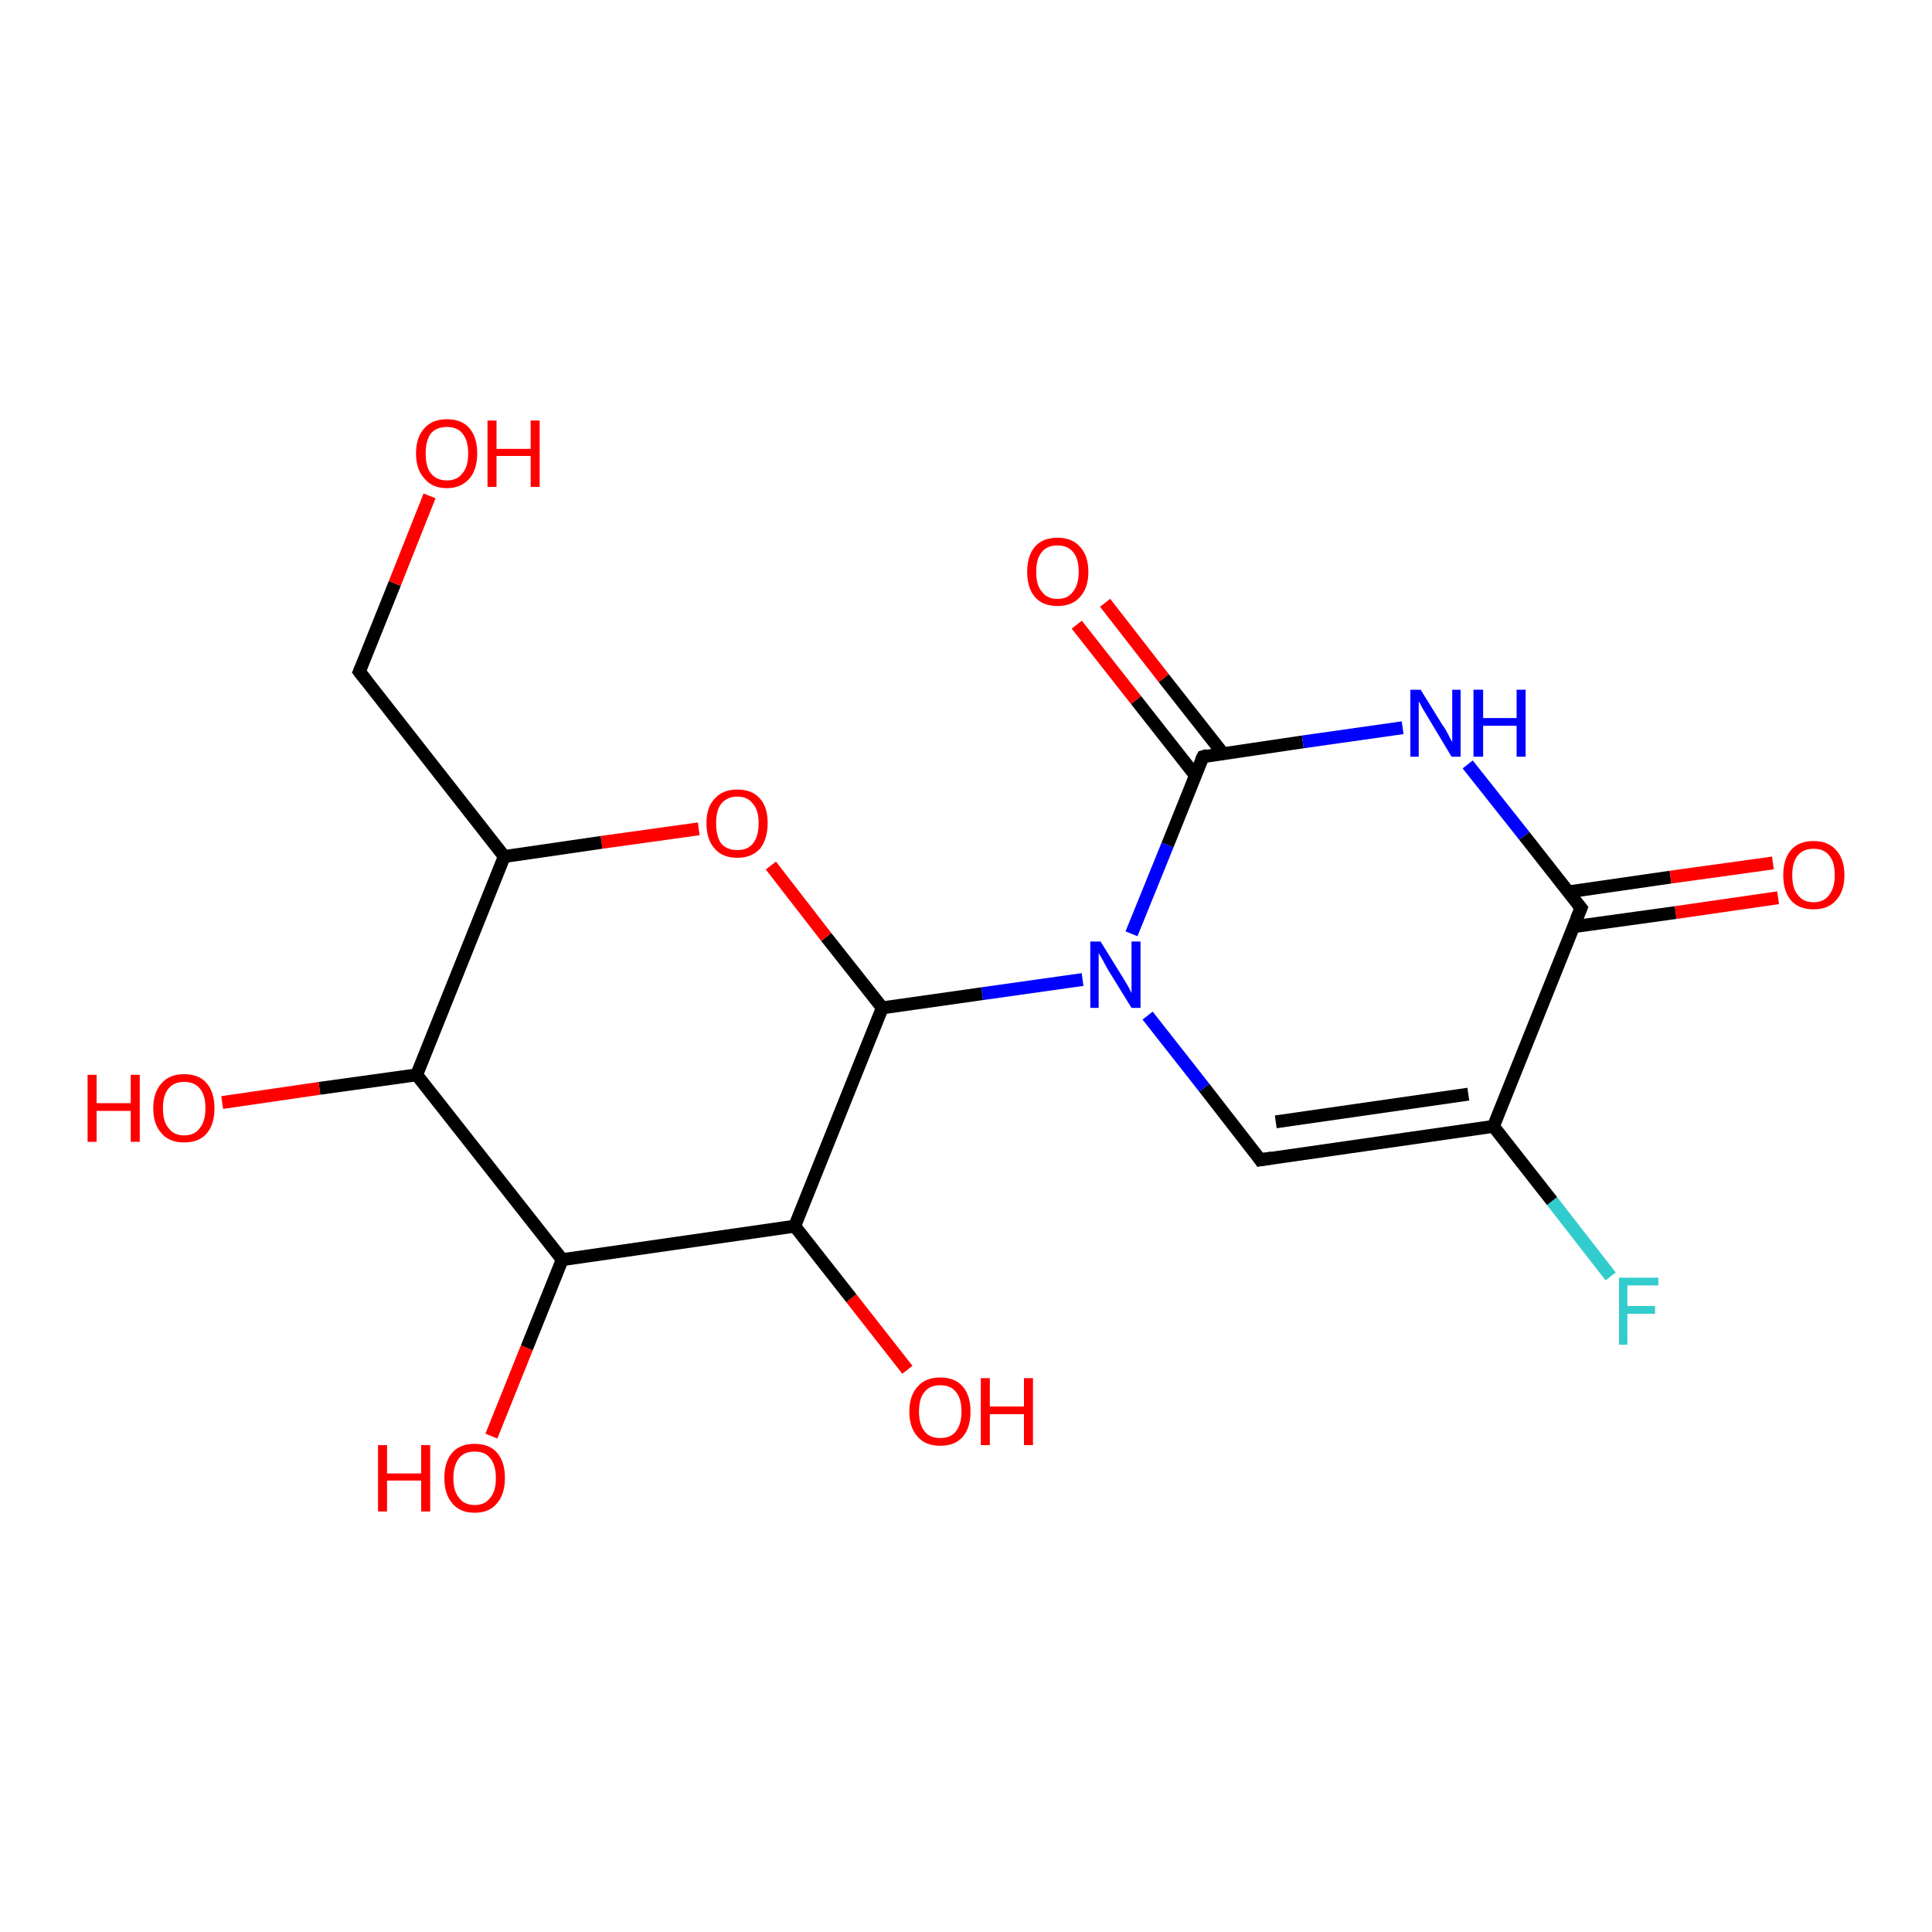 <?xml version='1.0' encoding='iso-8859-1'?>
<svg version='1.1' baseProfile='full'
              xmlns='http://www.w3.org/2000/svg'
                      xmlns:rdkit='http://www.rdkit.org/xml'
                      xmlns:xlink='http://www.w3.org/1999/xlink'
                  xml:space='preserve'
width='300px' height='300px' viewBox='0 0 300 300'>
<!-- END OF HEADER -->
<rect style='opacity:1.0;fill:#FFFFFF;stroke:none' width='300.0' height='300.0' x='0.0' y='0.0'> </rect>
<path class='bond-0 atom-0 atom-1' d='M 250.1,198.2 L 241.0,186.5' style='fill:none;fill-rule:evenodd;stroke:#33CCCC;stroke-width:2.0px;stroke-linecap:butt;stroke-linejoin:miter;stroke-opacity:1' />
<path class='bond-0 atom-0 atom-1' d='M 241.0,186.5 L 231.9,174.9' style='fill:none;fill-rule:evenodd;stroke:#000000;stroke-width:2.0px;stroke-linecap:butt;stroke-linejoin:miter;stroke-opacity:1' />
<path class='bond-1 atom-1 atom-2' d='M 231.9,174.9 L 195.7,180.1' style='fill:none;fill-rule:evenodd;stroke:#000000;stroke-width:2.0px;stroke-linecap:butt;stroke-linejoin:miter;stroke-opacity:1' />
<path class='bond-1 atom-1 atom-2' d='M 228.0,169.9 L 198.1,174.2' style='fill:none;fill-rule:evenodd;stroke:#000000;stroke-width:2.0px;stroke-linecap:butt;stroke-linejoin:miter;stroke-opacity:1' />
<path class='bond-2 atom-2 atom-3' d='M 195.7,180.1 L 187.0,168.9' style='fill:none;fill-rule:evenodd;stroke:#000000;stroke-width:2.0px;stroke-linecap:butt;stroke-linejoin:miter;stroke-opacity:1' />
<path class='bond-2 atom-2 atom-3' d='M 187.0,168.9 L 178.2,157.7' style='fill:none;fill-rule:evenodd;stroke:#0000FF;stroke-width:2.0px;stroke-linecap:butt;stroke-linejoin:miter;stroke-opacity:1' />
<path class='bond-3 atom-3 atom-4' d='M 175.7,145.0 L 181.3,131.2' style='fill:none;fill-rule:evenodd;stroke:#0000FF;stroke-width:2.0px;stroke-linecap:butt;stroke-linejoin:miter;stroke-opacity:1' />
<path class='bond-3 atom-3 atom-4' d='M 181.3,131.2 L 186.8,117.5' style='fill:none;fill-rule:evenodd;stroke:#000000;stroke-width:2.0px;stroke-linecap:butt;stroke-linejoin:miter;stroke-opacity:1' />
<path class='bond-4 atom-4 atom-5' d='M 189.9,117.0 L 180.7,105.3' style='fill:none;fill-rule:evenodd;stroke:#000000;stroke-width:2.0px;stroke-linecap:butt;stroke-linejoin:miter;stroke-opacity:1' />
<path class='bond-4 atom-4 atom-5' d='M 180.7,105.3 L 171.6,93.6' style='fill:none;fill-rule:evenodd;stroke:#FF0000;stroke-width:2.0px;stroke-linecap:butt;stroke-linejoin:miter;stroke-opacity:1' />
<path class='bond-4 atom-4 atom-5' d='M 185.6,120.4 L 176.4,108.7' style='fill:none;fill-rule:evenodd;stroke:#000000;stroke-width:2.0px;stroke-linecap:butt;stroke-linejoin:miter;stroke-opacity:1' />
<path class='bond-4 atom-4 atom-5' d='M 176.4,108.7 L 167.2,97.0' style='fill:none;fill-rule:evenodd;stroke:#FF0000;stroke-width:2.0px;stroke-linecap:butt;stroke-linejoin:miter;stroke-opacity:1' />
<path class='bond-5 atom-4 atom-6' d='M 186.8,117.5 L 202.3,115.2' style='fill:none;fill-rule:evenodd;stroke:#000000;stroke-width:2.0px;stroke-linecap:butt;stroke-linejoin:miter;stroke-opacity:1' />
<path class='bond-5 atom-4 atom-6' d='M 202.3,115.2 L 217.8,113.0' style='fill:none;fill-rule:evenodd;stroke:#0000FF;stroke-width:2.0px;stroke-linecap:butt;stroke-linejoin:miter;stroke-opacity:1' />
<path class='bond-6 atom-6 atom-7' d='M 227.9,118.7 L 236.7,129.8' style='fill:none;fill-rule:evenodd;stroke:#0000FF;stroke-width:2.0px;stroke-linecap:butt;stroke-linejoin:miter;stroke-opacity:1' />
<path class='bond-6 atom-6 atom-7' d='M 236.7,129.8 L 245.5,141.0' style='fill:none;fill-rule:evenodd;stroke:#000000;stroke-width:2.0px;stroke-linecap:butt;stroke-linejoin:miter;stroke-opacity:1' />
<path class='bond-7 atom-7 atom-8' d='M 244.3,143.9 L 260.2,141.7' style='fill:none;fill-rule:evenodd;stroke:#000000;stroke-width:2.0px;stroke-linecap:butt;stroke-linejoin:miter;stroke-opacity:1' />
<path class='bond-7 atom-7 atom-8' d='M 260.2,141.7 L 276.1,139.4' style='fill:none;fill-rule:evenodd;stroke:#FF0000;stroke-width:2.0px;stroke-linecap:butt;stroke-linejoin:miter;stroke-opacity:1' />
<path class='bond-7 atom-7 atom-8' d='M 243.5,138.5 L 259.4,136.2' style='fill:none;fill-rule:evenodd;stroke:#000000;stroke-width:2.0px;stroke-linecap:butt;stroke-linejoin:miter;stroke-opacity:1' />
<path class='bond-7 atom-7 atom-8' d='M 259.4,136.2 L 275.3,134.0' style='fill:none;fill-rule:evenodd;stroke:#FF0000;stroke-width:2.0px;stroke-linecap:butt;stroke-linejoin:miter;stroke-opacity:1' />
<path class='bond-8 atom-3 atom-9' d='M 168.1,152.1 L 152.5,154.3' style='fill:none;fill-rule:evenodd;stroke:#0000FF;stroke-width:2.0px;stroke-linecap:butt;stroke-linejoin:miter;stroke-opacity:1' />
<path class='bond-8 atom-3 atom-9' d='M 152.5,154.3 L 137.0,156.5' style='fill:none;fill-rule:evenodd;stroke:#000000;stroke-width:2.0px;stroke-linecap:butt;stroke-linejoin:miter;stroke-opacity:1' />
<path class='bond-9 atom-9 atom-10' d='M 137.0,156.5 L 128.3,145.5' style='fill:none;fill-rule:evenodd;stroke:#000000;stroke-width:2.0px;stroke-linecap:butt;stroke-linejoin:miter;stroke-opacity:1' />
<path class='bond-9 atom-9 atom-10' d='M 128.3,145.5 L 119.7,134.4' style='fill:none;fill-rule:evenodd;stroke:#FF0000;stroke-width:2.0px;stroke-linecap:butt;stroke-linejoin:miter;stroke-opacity:1' />
<path class='bond-10 atom-10 atom-11' d='M 108.5,128.7 L 93.4,130.8' style='fill:none;fill-rule:evenodd;stroke:#FF0000;stroke-width:2.0px;stroke-linecap:butt;stroke-linejoin:miter;stroke-opacity:1' />
<path class='bond-10 atom-10 atom-11' d='M 93.4,130.8 L 78.3,133.0' style='fill:none;fill-rule:evenodd;stroke:#000000;stroke-width:2.0px;stroke-linecap:butt;stroke-linejoin:miter;stroke-opacity:1' />
<path class='bond-11 atom-11 atom-12' d='M 78.3,133.0 L 64.7,166.9' style='fill:none;fill-rule:evenodd;stroke:#000000;stroke-width:2.0px;stroke-linecap:butt;stroke-linejoin:miter;stroke-opacity:1' />
<path class='bond-12 atom-12 atom-13' d='M 64.7,166.9 L 49.6,169.0' style='fill:none;fill-rule:evenodd;stroke:#000000;stroke-width:2.0px;stroke-linecap:butt;stroke-linejoin:miter;stroke-opacity:1' />
<path class='bond-12 atom-12 atom-13' d='M 49.6,169.0 L 34.5,171.2' style='fill:none;fill-rule:evenodd;stroke:#FF0000;stroke-width:2.0px;stroke-linecap:butt;stroke-linejoin:miter;stroke-opacity:1' />
<path class='bond-13 atom-12 atom-14' d='M 64.7,166.9 L 87.3,195.6' style='fill:none;fill-rule:evenodd;stroke:#000000;stroke-width:2.0px;stroke-linecap:butt;stroke-linejoin:miter;stroke-opacity:1' />
<path class='bond-14 atom-14 atom-15' d='M 87.3,195.6 L 81.8,209.3' style='fill:none;fill-rule:evenodd;stroke:#000000;stroke-width:2.0px;stroke-linecap:butt;stroke-linejoin:miter;stroke-opacity:1' />
<path class='bond-14 atom-14 atom-15' d='M 81.8,209.3 L 76.3,223.0' style='fill:none;fill-rule:evenodd;stroke:#FF0000;stroke-width:2.0px;stroke-linecap:butt;stroke-linejoin:miter;stroke-opacity:1' />
<path class='bond-15 atom-14 atom-16' d='M 87.3,195.6 L 123.4,190.4' style='fill:none;fill-rule:evenodd;stroke:#000000;stroke-width:2.0px;stroke-linecap:butt;stroke-linejoin:miter;stroke-opacity:1' />
<path class='bond-16 atom-16 atom-17' d='M 123.4,190.4 L 132.2,201.6' style='fill:none;fill-rule:evenodd;stroke:#000000;stroke-width:2.0px;stroke-linecap:butt;stroke-linejoin:miter;stroke-opacity:1' />
<path class='bond-16 atom-16 atom-17' d='M 132.2,201.6 L 140.9,212.7' style='fill:none;fill-rule:evenodd;stroke:#FF0000;stroke-width:2.0px;stroke-linecap:butt;stroke-linejoin:miter;stroke-opacity:1' />
<path class='bond-17 atom-11 atom-18' d='M 78.3,133.0 L 55.8,104.3' style='fill:none;fill-rule:evenodd;stroke:#000000;stroke-width:2.0px;stroke-linecap:butt;stroke-linejoin:miter;stroke-opacity:1' />
<path class='bond-18 atom-18 atom-19' d='M 55.8,104.3 L 61.3,90.6' style='fill:none;fill-rule:evenodd;stroke:#000000;stroke-width:2.0px;stroke-linecap:butt;stroke-linejoin:miter;stroke-opacity:1' />
<path class='bond-18 atom-18 atom-19' d='M 61.3,90.6 L 66.7,77.0' style='fill:none;fill-rule:evenodd;stroke:#FF0000;stroke-width:2.0px;stroke-linecap:butt;stroke-linejoin:miter;stroke-opacity:1' />
<path class='bond-19 atom-7 atom-1' d='M 245.5,141.0 L 231.9,174.9' style='fill:none;fill-rule:evenodd;stroke:#000000;stroke-width:2.0px;stroke-linecap:butt;stroke-linejoin:miter;stroke-opacity:1' />
<path class='bond-20 atom-16 atom-9' d='M 123.4,190.4 L 137.0,156.5' style='fill:none;fill-rule:evenodd;stroke:#000000;stroke-width:2.0px;stroke-linecap:butt;stroke-linejoin:miter;stroke-opacity:1' />
<path d='M 197.5,179.8 L 195.7,180.1 L 195.3,179.5' style='fill:none;stroke:#000000;stroke-width:2.0px;stroke-linecap:butt;stroke-linejoin:miter;stroke-opacity:1;' />
<path d='M 186.5,118.1 L 186.8,117.5 L 187.5,117.3' style='fill:none;stroke:#000000;stroke-width:2.0px;stroke-linecap:butt;stroke-linejoin:miter;stroke-opacity:1;' />
<path d='M 245.0,140.4 L 245.5,141.0 L 244.8,142.7' style='fill:none;stroke:#000000;stroke-width:2.0px;stroke-linecap:butt;stroke-linejoin:miter;stroke-opacity:1;' />
<path d='M 56.9,105.7 L 55.8,104.3 L 56.1,103.6' style='fill:none;stroke:#000000;stroke-width:2.0px;stroke-linecap:butt;stroke-linejoin:miter;stroke-opacity:1;' />
<path class='atom-0' d='M 251.4 198.4
L 257.5 198.4
L 257.5 199.6
L 252.7 199.6
L 252.7 202.8
L 257.0 202.8
L 257.0 204.0
L 252.7 204.0
L 252.7 208.8
L 251.4 208.8
L 251.4 198.4
' fill='#33CCCC'/>
<path class='atom-3' d='M 170.9 146.2
L 174.3 151.7
Q 174.6 152.2, 175.2 153.2
Q 175.7 154.2, 175.7 154.2
L 175.7 146.2
L 177.1 146.2
L 177.1 156.5
L 175.7 156.5
L 172.0 150.5
Q 171.6 149.8, 171.2 149.0
Q 170.7 148.2, 170.6 148.0
L 170.6 156.5
L 169.3 156.5
L 169.3 146.2
L 170.9 146.2
' fill='#0000FF'/>
<path class='atom-5' d='M 159.5 88.8
Q 159.5 86.3, 160.7 84.9
Q 161.9 83.5, 164.2 83.5
Q 166.5 83.5, 167.7 84.9
Q 169.0 86.3, 169.0 88.8
Q 169.0 91.3, 167.7 92.7
Q 166.5 94.1, 164.2 94.1
Q 161.9 94.1, 160.7 92.7
Q 159.5 91.3, 159.5 88.8
M 164.2 93.0
Q 165.8 93.0, 166.6 91.9
Q 167.5 90.8, 167.5 88.8
Q 167.5 86.7, 166.6 85.7
Q 165.8 84.7, 164.2 84.7
Q 162.6 84.7, 161.8 85.7
Q 160.9 86.7, 160.9 88.8
Q 160.9 90.9, 161.8 91.9
Q 162.6 93.0, 164.2 93.0
' fill='#FF0000'/>
<path class='atom-6' d='M 220.6 107.1
L 224.0 112.6
Q 224.4 113.1, 224.9 114.1
Q 225.4 115.1, 225.5 115.2
L 225.5 107.1
L 226.8 107.1
L 226.8 117.5
L 225.4 117.5
L 221.8 111.5
Q 221.4 110.8, 220.9 110.0
Q 220.5 109.2, 220.3 108.9
L 220.3 117.5
L 219.0 117.5
L 219.0 107.1
L 220.6 107.1
' fill='#0000FF'/>
<path class='atom-6' d='M 228.8 107.1
L 230.3 107.1
L 230.3 111.5
L 235.5 111.5
L 235.5 107.1
L 236.9 107.1
L 236.9 117.5
L 235.5 117.5
L 235.5 112.7
L 230.3 112.7
L 230.3 117.5
L 228.8 117.5
L 228.8 107.1
' fill='#0000FF'/>
<path class='atom-8' d='M 276.9 135.9
Q 276.9 133.4, 278.1 132.0
Q 279.3 130.6, 281.6 130.6
Q 283.9 130.6, 285.1 132.0
Q 286.4 133.4, 286.4 135.9
Q 286.4 138.4, 285.1 139.8
Q 283.9 141.2, 281.6 141.2
Q 279.3 141.2, 278.1 139.8
Q 276.9 138.4, 276.9 135.9
M 281.6 140.1
Q 283.2 140.1, 284.0 139.0
Q 284.9 137.9, 284.9 135.9
Q 284.9 133.8, 284.0 132.8
Q 283.2 131.8, 281.6 131.8
Q 280.0 131.8, 279.2 132.8
Q 278.3 133.8, 278.3 135.9
Q 278.3 138.0, 279.2 139.0
Q 280.0 140.1, 281.6 140.1
' fill='#FF0000'/>
<path class='atom-10' d='M 109.7 127.8
Q 109.7 125.3, 111.0 124.0
Q 112.2 122.6, 114.5 122.6
Q 116.8 122.6, 118.0 124.0
Q 119.2 125.3, 119.2 127.8
Q 119.2 130.3, 118.0 131.8
Q 116.7 133.2, 114.5 133.2
Q 112.2 133.2, 111.0 131.8
Q 109.7 130.4, 109.7 127.8
M 114.5 132.0
Q 116.1 132.0, 116.9 131.0
Q 117.8 129.9, 117.8 127.8
Q 117.8 125.8, 116.9 124.8
Q 116.1 123.7, 114.5 123.7
Q 112.9 123.7, 112.0 124.8
Q 111.2 125.8, 111.2 127.8
Q 111.2 129.9, 112.0 131.0
Q 112.9 132.0, 114.5 132.0
' fill='#FF0000'/>
<path class='atom-13' d='M 13.6 166.9
L 15.0 166.9
L 15.0 171.3
L 20.3 171.3
L 20.3 166.9
L 21.7 166.9
L 21.7 177.3
L 20.3 177.3
L 20.3 172.5
L 15.0 172.5
L 15.0 177.3
L 13.6 177.3
L 13.6 166.9
' fill='#FF0000'/>
<path class='atom-13' d='M 23.8 172.1
Q 23.8 169.6, 25.1 168.2
Q 26.3 166.8, 28.6 166.8
Q 30.9 166.8, 32.1 168.2
Q 33.3 169.6, 33.3 172.1
Q 33.3 174.6, 32.1 176.0
Q 30.9 177.4, 28.6 177.4
Q 26.3 177.4, 25.1 176.0
Q 23.8 174.6, 23.8 172.1
M 28.6 176.3
Q 30.2 176.3, 31.0 175.2
Q 31.9 174.1, 31.9 172.1
Q 31.9 170.0, 31.0 169.0
Q 30.2 168.0, 28.6 168.0
Q 27.0 168.0, 26.2 169.0
Q 25.3 170.0, 25.3 172.1
Q 25.3 174.2, 26.2 175.2
Q 27.0 176.3, 28.6 176.3
' fill='#FF0000'/>
<path class='atom-15' d='M 58.7 224.4
L 60.1 224.4
L 60.1 228.8
L 65.4 228.8
L 65.4 224.4
L 66.8 224.4
L 66.8 234.7
L 65.4 234.7
L 65.4 229.9
L 60.1 229.9
L 60.1 234.7
L 58.7 234.7
L 58.7 224.4
' fill='#FF0000'/>
<path class='atom-15' d='M 69.0 229.5
Q 69.0 227.0, 70.2 225.6
Q 71.4 224.2, 73.7 224.2
Q 76.0 224.2, 77.2 225.6
Q 78.4 227.0, 78.4 229.5
Q 78.4 232.0, 77.2 233.4
Q 76.0 234.9, 73.7 234.9
Q 71.4 234.9, 70.2 233.4
Q 69.0 232.0, 69.0 229.5
M 73.7 233.7
Q 75.3 233.7, 76.1 232.6
Q 77.0 231.6, 77.0 229.5
Q 77.0 227.5, 76.1 226.4
Q 75.3 225.4, 73.7 225.4
Q 72.1 225.4, 71.3 226.4
Q 70.4 227.5, 70.4 229.5
Q 70.4 231.6, 71.3 232.6
Q 72.1 233.7, 73.7 233.7
' fill='#FF0000'/>
<path class='atom-17' d='M 141.2 219.2
Q 141.2 216.7, 142.5 215.3
Q 143.7 213.9, 146.0 213.9
Q 148.3 213.9, 149.5 215.3
Q 150.7 216.7, 150.7 219.2
Q 150.7 221.7, 149.5 223.1
Q 148.3 224.5, 146.0 224.5
Q 143.7 224.5, 142.5 223.1
Q 141.2 221.7, 141.2 219.2
M 146.0 223.3
Q 147.6 223.3, 148.4 222.3
Q 149.3 221.2, 149.3 219.2
Q 149.3 217.1, 148.4 216.1
Q 147.6 215.1, 146.0 215.1
Q 144.4 215.1, 143.6 216.1
Q 142.7 217.1, 142.7 219.2
Q 142.7 221.2, 143.6 222.3
Q 144.4 223.3, 146.0 223.3
' fill='#FF0000'/>
<path class='atom-17' d='M 152.3 214.0
L 153.7 214.0
L 153.7 218.4
L 159.0 218.4
L 159.0 214.0
L 160.4 214.0
L 160.4 224.4
L 159.0 224.4
L 159.0 219.6
L 153.7 219.6
L 153.7 224.4
L 152.3 224.4
L 152.3 214.0
' fill='#FF0000'/>
<path class='atom-19' d='M 64.6 70.4
Q 64.6 67.9, 65.9 66.5
Q 67.1 65.1, 69.4 65.1
Q 71.7 65.1, 72.9 66.5
Q 74.1 67.9, 74.1 70.4
Q 74.1 72.9, 72.9 74.3
Q 71.6 75.8, 69.4 75.8
Q 67.1 75.8, 65.9 74.3
Q 64.6 72.9, 64.6 70.4
M 69.4 74.6
Q 71.0 74.6, 71.8 73.5
Q 72.7 72.5, 72.7 70.4
Q 72.7 68.4, 71.8 67.3
Q 71.0 66.3, 69.4 66.3
Q 67.8 66.3, 66.9 67.3
Q 66.1 68.4, 66.1 70.4
Q 66.1 72.5, 66.9 73.5
Q 67.8 74.6, 69.4 74.6
' fill='#FF0000'/>
<path class='atom-19' d='M 75.7 65.3
L 77.1 65.3
L 77.1 69.7
L 82.4 69.7
L 82.4 65.3
L 83.8 65.3
L 83.8 75.6
L 82.4 75.6
L 82.4 70.8
L 77.1 70.8
L 77.1 75.6
L 75.7 75.6
L 75.7 65.3
' fill='#FF0000'/>
</svg>
